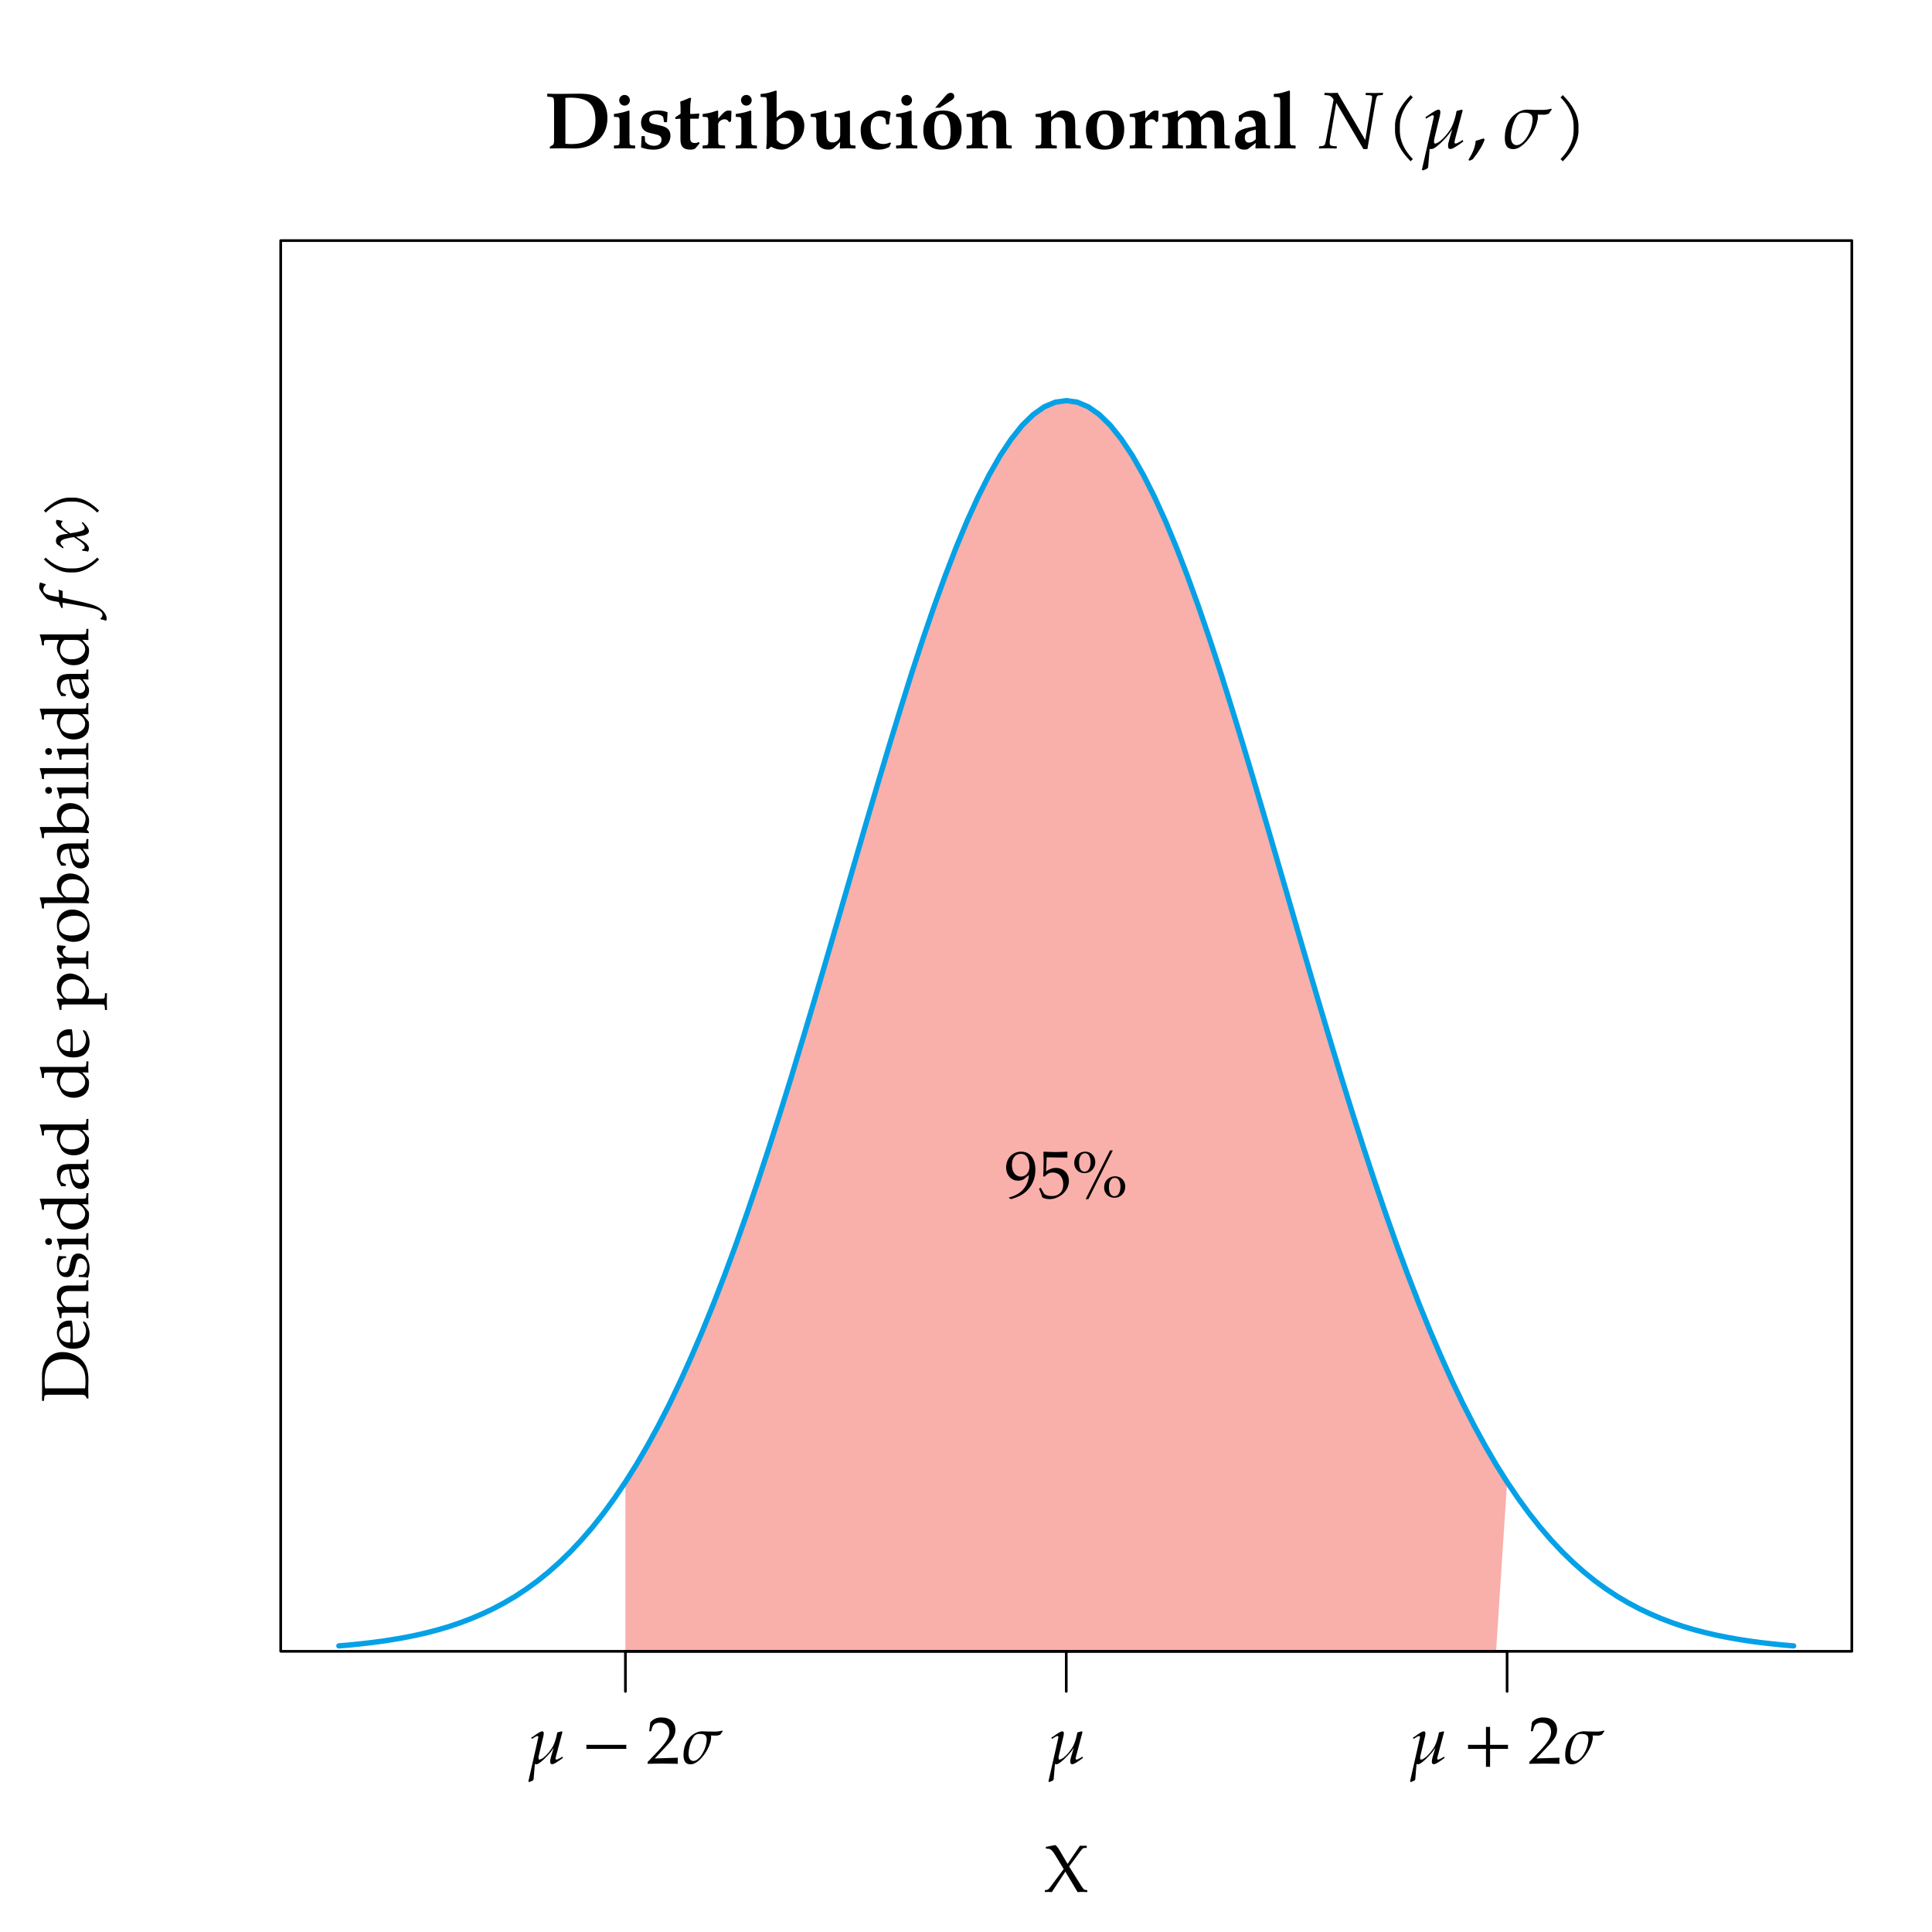 <?xml version="1.0" encoding="UTF-8"?>
<svg xmlns="http://www.w3.org/2000/svg" xmlns:xlink="http://www.w3.org/1999/xlink" width="288pt" height="288pt" viewBox="0 0 288 288" version="1.1">
<defs>
<g>
<symbol overflow="visible" id="glyph0-0">
<path style="stroke:none;" d=""/>
</symbol>
<symbol overflow="visible" id="glyph0-1">
<path style="stroke:none;" d="M 9.391 -4.5 C 9.391 -5.625 9.078 -6.562 8.469 -7.141 C 7.781 -7.844 6.828 -8.141 5.219 -8.141 C 4.25 -8.141 3.312 -8.109 2.359 -8.109 C 1.703 -8.109 1.062 -8.109 0.422 -8.141 L 0.422 -7.703 L 0.859 -7.656 C 1.406 -7.609 1.438 -7.547 1.438 -6.484 L 1.438 -1.141 C 1.438 -0.734 1.375 -0.547 1.188 -0.453 L 0.812 -0.234 L 0.812 0.031 C 1.438 0.016 2.047 0 2.672 0 C 3.281 0 3.906 0.031 4.531 0.031 C 5.953 0.031 7.25 -0.469 8.156 -1.344 C 8.984 -2.156 9.391 -3.219 9.391 -4.5 Z M 7.609 -4.156 C 7.609 -2.953 7.297 -2.047 6.734 -1.469 C 6.125 -0.891 5.281 -0.625 3.938 -0.625 C 3.641 -0.625 3.422 -0.641 3.125 -0.688 L 3.125 -7.5 C 3.406 -7.531 3.594 -7.547 3.875 -7.547 C 5.266 -7.547 6.234 -7.25 6.812 -6.688 C 7.344 -6.156 7.609 -5.344 7.609 -4.156 Z M 7.609 -4.156 "/>
</symbol>
<symbol overflow="visible" id="glyph0-2">
<path style="stroke:none;" d="M 3.562 0.031 L 3.562 -0.406 L 3.141 -0.438 C 2.766 -0.453 2.719 -0.547 2.719 -1.188 L 2.719 -5.562 L 2.594 -5.625 C 2.594 -5.625 2.094 -5.453 1.75 -5.359 C 1.297 -5.25 1.094 -5.219 0.578 -5.141 L 0.406 -5.109 L 0.406 -4.688 L 0.938 -4.656 C 1.219 -4.625 1.25 -4.516 1.25 -3.812 L 1.25 -1.188 C 1.25 -0.547 1.188 -0.453 0.828 -0.438 L 0.406 -0.406 L 0.406 0.031 C 0.922 0.016 1.438 0 1.953 0 C 2.484 0 3.031 0.016 3.562 0.031 Z M 2.781 -7.156 C 2.781 -7.594 2.422 -7.953 2 -7.953 C 1.547 -7.953 1.188 -7.609 1.188 -7.172 C 1.188 -6.719 1.547 -6.359 1.984 -6.359 C 2.422 -6.359 2.781 -6.719 2.781 -7.156 Z M 2.781 -7.156 "/>
</symbol>
<symbol overflow="visible" id="glyph0-3">
<path style="stroke:none;" d="M 4.844 -1.859 C 4.844 -2.719 4.406 -3.156 3.328 -3.391 L 2.344 -3.609 C 1.875 -3.719 1.688 -3.891 1.688 -4.281 C 1.688 -4.75 2.078 -5.062 2.734 -5.062 C 3.234 -5.062 3.734 -4.828 3.781 -4.594 L 3.891 -3.891 L 4.328 -3.891 L 4.422 -5.359 C 3.953 -5.562 3.578 -5.625 2.953 -5.625 C 1.344 -5.625 0.469 -4.984 0.469 -3.797 C 0.469 -3 0.891 -2.5 1.734 -2.297 L 2.766 -2.047 C 3.312 -1.906 3.516 -1.703 3.516 -1.297 C 3.516 -0.734 3.094 -0.375 2.422 -0.375 C 1.859 -0.375 1.453 -0.547 1.078 -0.984 L 1.016 -1.812 L 0.547 -1.812 L 0.469 -0.125 C 1.156 0.109 1.688 0.203 2.312 0.203 C 3.828 0.203 4.844 -0.625 4.844 -1.859 Z M 4.844 -1.859 "/>
</symbol>
<symbol overflow="visible" id="glyph0-4">
<path style="stroke:none;" d="M 3.875 -0.719 L 3.781 -0.938 C 3.531 -0.828 3.422 -0.781 3.234 -0.781 C 2.672 -0.781 2.484 -0.984 2.484 -1.562 L 2.484 -4.406 L 3.75 -4.406 L 3.844 -5.188 C 3.391 -5.141 2.938 -5.109 2.484 -5.109 L 2.484 -5.812 C 2.484 -6.438 2.516 -6.844 2.625 -7.438 L 2.469 -7.547 C 1.984 -7.328 1.609 -7.188 1 -6.953 C 1.047 -6.328 1.047 -6.109 1.047 -5.859 L 1.047 -5.141 L 0.266 -4.625 L 0.266 -4.359 L 1.031 -4.406 L 1.031 -1.312 C 1.031 -0.25 1.469 0.203 2.516 0.203 C 2.875 0.203 3.172 0.125 3.281 -0.016 Z M 3.875 -0.719 "/>
</symbol>
<symbol overflow="visible" id="glyph0-5">
<path style="stroke:none;" d="M 4.656 -5.562 C 4.531 -5.609 4.375 -5.625 4.203 -5.625 C 3.875 -5.625 3.641 -5.484 3.188 -5 L 2.672 -4.422 L 2.672 -5.562 L 2.547 -5.625 L 1.703 -5.359 C 1.328 -5.25 1.109 -5.219 0.359 -5.109 L 0.359 -4.688 L 0.891 -4.656 C 1.172 -4.625 1.203 -4.516 1.203 -3.812 L 1.203 -1.188 C 1.203 -0.547 1.141 -0.453 0.781 -0.438 L 0.359 -0.406 L 0.359 0.031 C 0.875 0.016 1.391 0 1.906 0 C 2.5 0 3.109 0.016 3.703 0.031 L 3.703 -0.406 L 3.234 -0.438 C 2.719 -0.453 2.672 -0.531 2.672 -1.188 L 2.672 -3.562 C 2.672 -3.938 3.156 -4.328 3.625 -4.328 C 3.922 -4.328 4.141 -4.188 4.297 -3.891 L 4.594 -4.016 Z M 4.656 -5.562 "/>
</symbol>
<symbol overflow="visible" id="glyph0-6">
<path style="stroke:none;" d="M 6.641 -3.359 C 6.641 -4.688 5.75 -5.625 4.484 -5.625 C 4.016 -5.625 3.672 -5.5 3.25 -5.156 L 2.516 -4.578 L 2.516 -8.531 L 2.422 -8.609 L 1.562 -8.344 C 1.219 -8.234 0.812 -8.156 0.125 -8.094 L 0.125 -7.656 L 0.75 -7.625 C 1.016 -7.609 1.062 -7.5 1.062 -6.797 L 1.062 -1.938 C 1.062 -1.297 1.031 -0.578 0.953 0.047 L 1.219 0.141 L 1.688 -0.234 C 2.234 0.062 2.734 0.203 3.25 0.203 C 3.625 0.203 3.938 0.109 4.297 -0.094 C 4.766 -0.375 5.312 -0.75 5.656 -1.031 C 6.25 -1.516 6.641 -2.438 6.641 -3.359 Z M 5.141 -2.641 C 5.141 -1.406 4.609 -0.609 3.734 -0.609 C 3.234 -0.609 2.844 -0.812 2.516 -1.266 L 2.516 -3.953 C 2.781 -4.344 3.172 -4.547 3.672 -4.547 C 4.594 -4.547 5.141 -3.844 5.141 -2.641 Z M 5.141 -2.641 "/>
</symbol>
<symbol overflow="visible" id="glyph0-7">
<path style="stroke:none;" d="M 6.969 0.031 L 6.969 -0.406 L 6.578 -0.438 C 6.188 -0.453 6.141 -0.547 6.141 -1.188 L 6.141 -5.562 L 6.031 -5.625 L 5.188 -5.359 C 4.797 -5.25 4.578 -5.219 3.844 -5.109 L 3.844 -4.688 L 4.375 -4.656 C 4.656 -4.625 4.688 -4.516 4.688 -3.812 L 4.688 -1.953 C 4.688 -1.344 4.172 -0.875 3.531 -0.875 C 2.859 -0.875 2.609 -1.297 2.609 -2.438 L 2.609 -5.562 L 2.484 -5.625 L 1.656 -5.359 C 1.25 -5.25 1.047 -5.219 0.297 -5.109 L 0.297 -4.688 L 0.844 -4.656 C 1.109 -4.625 1.141 -4.516 1.141 -3.812 L 1.141 -1.672 C 1.141 -0.469 1.797 0.203 2.953 0.203 C 3.297 0.203 3.594 0.109 3.781 -0.078 L 4.688 -0.953 L 4.625 0.031 C 5.016 0.016 5.375 0 5.766 0 C 6.172 0 6.562 0.016 6.969 0.031 Z M 6.969 0.031 "/>
</symbol>
<symbol overflow="visible" id="glyph0-8">
<path style="stroke:none;" d="M 4.953 -0.75 L 4.844 -0.875 C 4.438 -0.703 4.172 -0.641 3.828 -0.641 C 2.641 -0.641 1.922 -1.594 1.922 -3.125 C 1.922 -4.203 2.328 -4.781 3.094 -4.781 C 3.641 -4.781 4.109 -4.547 4.141 -4.266 L 4.234 -3.547 L 4.656 -3.547 C 4.734 -4.312 4.797 -4.703 4.906 -5.234 L 4.812 -5.391 C 4.266 -5.578 4.016 -5.625 3.578 -5.625 C 3.125 -5.625 2.797 -5.547 2.516 -5.375 L 1.891 -5.016 C 0.828 -4.375 0.438 -3.781 0.438 -2.734 C 0.438 -0.844 1.375 0.203 3.094 0.203 C 3.688 0.203 4.141 0.094 4.703 -0.203 Z M 4.953 -0.75 "/>
</symbol>
<symbol overflow="visible" id="glyph0-9">
<path style="stroke:none;" d="M 6.188 -2.828 C 6.188 -4.641 5.203 -5.625 3.438 -5.625 C 1.531 -5.625 0.484 -4.578 0.484 -2.672 C 0.484 -0.844 1.453 0.203 3.188 0.203 C 5.109 0.203 6.188 -0.891 6.188 -2.828 Z M 4.547 -2.453 C 4.547 -0.984 4.219 -0.375 3.406 -0.375 C 2.547 -0.375 2.109 -1.25 2.109 -2.969 C 2.109 -4.406 2.469 -5.062 3.281 -5.062 C 4.141 -5.062 4.547 -4.203 4.547 -2.453 Z M 5.094 -7.734 C 5.094 -8.062 4.875 -8.266 4.562 -8.266 C 4.281 -8.266 4.062 -8.125 3.797 -7.812 L 2.25 -6.047 L 2.922 -6.047 C 4.781 -7.203 4.453 -7 4.578 -7.078 C 4.953 -7.312 5.094 -7.469 5.094 -7.734 Z M 5.094 -7.734 "/>
</symbol>
<symbol overflow="visible" id="glyph0-10">
<path style="stroke:none;" d="M 7.016 0.031 L 7.016 -0.406 L 6.625 -0.438 C 6.25 -0.453 6.188 -0.547 6.188 -1.188 L 6.188 -3.422 C 6.188 -4.344 6.078 -4.797 5.766 -5.125 C 5.469 -5.453 4.969 -5.625 4.391 -5.625 C 4.031 -5.625 3.734 -5.562 3.547 -5.406 L 2.594 -4.656 L 2.594 -5.562 L 2.516 -5.625 C 1.281 -5.219 0.938 -5.156 0.281 -5.109 L 0.281 -4.688 L 0.828 -4.656 C 1.094 -4.625 1.141 -4.516 1.141 -3.812 L 1.141 -1.188 C 1.141 -0.547 1.078 -0.453 0.703 -0.438 L 0.281 -0.406 L 0.281 0.031 C 0.797 0.016 1.312 0 1.828 0 C 2.359 0 2.906 0.016 3.438 0.031 L 3.438 -0.406 L 3.031 -0.438 C 2.656 -0.453 2.594 -0.547 2.594 -1.188 L 2.594 -3.797 C 2.594 -4.203 3.078 -4.609 3.609 -4.609 C 4.406 -4.609 4.734 -4.188 4.734 -3.234 L 4.734 0.031 C 5.094 0.016 5.453 0 5.812 0 C 6.219 0 6.609 0.016 7.016 0.031 Z M 7.016 0.031 "/>
</symbol>
<symbol overflow="visible" id="glyph0-11">
<path style="stroke:none;" d="M 6.188 -2.828 C 6.188 -4.641 5.203 -5.625 3.438 -5.625 C 1.531 -5.625 0.484 -4.578 0.484 -2.672 C 0.484 -0.844 1.453 0.203 3.188 0.203 C 5.109 0.203 6.188 -0.891 6.188 -2.828 Z M 4.547 -2.453 C 4.547 -0.984 4.219 -0.375 3.406 -0.375 C 2.547 -0.375 2.109 -1.25 2.109 -2.969 C 2.109 -4.406 2.469 -5.062 3.281 -5.062 C 4.141 -5.062 4.547 -4.203 4.547 -2.453 Z M 4.547 -2.453 "/>
</symbol>
<symbol overflow="visible" id="glyph0-12">
<path style="stroke:none;" d="M 10.328 0.031 L 10.328 -0.406 L 9.938 -0.438 C 9.562 -0.453 9.5 -0.547 9.5 -1.188 L 9.5 -3.422 C 9.5 -5.062 9.078 -5.625 7.797 -5.625 C 7.406 -5.625 7.141 -5.562 6.938 -5.406 L 5.969 -4.656 C 5.703 -5.344 5.219 -5.625 4.406 -5.625 C 4.016 -5.625 3.75 -5.562 3.547 -5.406 L 2.594 -4.656 L 2.594 -5.562 L 2.516 -5.625 C 1.281 -5.219 0.938 -5.156 0.281 -5.109 L 0.281 -4.688 L 0.828 -4.656 C 1.094 -4.625 1.141 -4.516 1.141 -3.812 L 1.141 -1.188 C 1.141 -0.547 1.078 -0.453 0.703 -0.438 L 0.281 -0.406 L 0.281 0.031 C 0.797 0.016 1.312 0 1.828 0 C 2.328 0 2.844 0.016 3.344 0.031 L 3.344 -0.406 L 3.031 -0.438 C 2.641 -0.453 2.594 -0.547 2.594 -1.188 L 2.594 -3.797 C 2.594 -4.188 3.078 -4.609 3.562 -4.609 C 4.25 -4.609 4.594 -4.141 4.594 -3.219 L 4.594 -1.188 C 4.594 -0.547 4.547 -0.453 4.156 -0.438 L 3.797 -0.406 L 3.797 0.031 C 4.297 0.016 4.812 0 5.328 0 C 5.859 0 6.375 0.016 6.891 0.031 L 6.891 -0.406 L 6.484 -0.438 C 6.109 -0.453 6.047 -0.547 6.047 -1.188 L 6.047 -3.797 C 6.047 -4.188 6.531 -4.609 7.016 -4.609 C 7.703 -4.609 8.047 -4.141 8.047 -3.219 L 8.047 0.031 C 8.422 0.016 8.781 0 9.156 0 C 9.547 0 9.938 0.016 10.328 0.031 Z M 10.328 0.031 "/>
</symbol>
<symbol overflow="visible" id="glyph0-13">
<path style="stroke:none;" d="M 5.719 0.031 L 5.719 -0.406 L 5.359 -0.438 C 5.078 -0.469 5.016 -0.609 5.016 -1.172 L 5.016 -3.938 C 5.016 -5 4.312 -5.625 3.109 -5.625 C 2.594 -5.625 2.125 -5.5 1.672 -5.219 L 1.047 -4.844 L 1.047 -4.016 L 1.406 -3.938 L 1.656 -4.531 C 1.703 -4.609 2.031 -4.703 2.359 -4.703 C 3.156 -4.703 3.531 -4.266 3.578 -3.281 L 2.516 -3.078 C 1.016 -2.766 0.484 -2.297 0.484 -1.281 C 0.484 -0.312 0.969 0.203 1.875 0.203 C 2.156 0.203 2.344 0.156 2.469 0.062 L 3.578 -0.797 L 3.516 -0.062 L 3.578 0.031 C 3.938 0.016 4.297 0 4.656 0 C 5.016 0 5.359 0.016 5.719 0.031 Z M 3.578 -1.375 C 3.328 -1.062 2.906 -0.844 2.547 -0.844 C 2.156 -0.844 1.938 -1.125 1.938 -1.594 C 1.938 -2.172 2.188 -2.422 3.031 -2.641 L 3.578 -2.781 Z M 3.578 -1.375 "/>
</symbol>
<symbol overflow="visible" id="glyph0-14">
<path style="stroke:none;" d="M 3.531 0.031 L 3.531 -0.406 L 3.125 -0.438 C 2.75 -0.453 2.688 -0.547 2.688 -1.188 L 2.688 -8.531 L 2.594 -8.609 L 1.734 -8.344 C 1.391 -8.234 0.984 -8.156 0.281 -8.094 L 0.281 -7.656 L 0.922 -7.625 C 1.188 -7.609 1.234 -7.5 1.234 -6.797 L 1.234 -1.188 C 1.234 -0.547 1.172 -0.453 0.797 -0.438 L 0.375 -0.406 L 0.375 0.031 C 0.891 0.016 1.406 0 1.922 0 C 2.469 0 3 0.016 3.531 0.031 Z M 3.531 0.031 "/>
</symbol>
<symbol overflow="visible" id="glyph1-0">
<path style="stroke:none;" d=""/>
</symbol>
<symbol overflow="visible" id="glyph1-1">
<path style="stroke:none;" d="M 9.609 -8.266 C 9.172 -8.25 8.734 -8.234 8.297 -8.234 C 7.875 -8.234 7.453 -8.25 7.047 -8.266 L 6.984 -7.938 L 7.547 -7.906 C 7.859 -7.906 7.969 -7.812 7.969 -7.625 C 7.969 -7.547 7.938 -7.234 7.906 -7.078 L 6.953 -1.234 L 2.828 -8.266 C 2.516 -8.25 2.188 -8.234 1.859 -8.234 C 1.547 -8.234 1.219 -8.25 0.891 -8.266 L 0.844 -7.938 L 1.25 -7.906 C 1.453 -7.906 1.719 -7.812 1.859 -7.703 C 2.031 -7.562 2.219 -7.344 2.219 -7.25 C 2.219 -7.156 2.172 -6.953 2.156 -6.891 L 1.094 -1.219 C 0.953 -0.484 0.891 -0.375 0.453 -0.328 L 0.078 -0.297 L 0.031 0.031 L 1.344 0 C 1.797 0 2.234 0.016 2.672 0.031 L 2.719 -0.297 L 2.219 -0.328 C 1.75 -0.375 1.641 -0.469 1.641 -0.859 C 1.641 -0.953 1.656 -1.094 1.672 -1.219 L 2.625 -6.766 L 6.672 0.125 L 7.266 0.125 L 8.391 -6.484 C 8.625 -7.828 8.672 -7.891 9.109 -7.906 L 9.547 -7.938 Z M 9.609 -8.266 "/>
</symbol>
<symbol overflow="visible" id="glyph1-2">
<path style="stroke:none;" d="M 4.109 -7.609 C 4.047 -7.641 3.984 -7.688 3.922 -7.75 C 3.859 -7.812 3.812 -7.859 3.781 -7.938 C 2.312 -6.469 1.438 -4.906 1.438 -3.375 L 1.438 -2.594 C 1.438 -1.078 2.312 0.484 3.781 1.953 C 3.812 1.891 3.859 1.828 3.922 1.766 C 3.984 1.703 4.047 1.656 4.109 1.625 C 2.781 0.281 2.156 -1.203 2.156 -2.594 L 2.156 -3.375 C 2.156 -4.766 2.781 -6.266 4.109 -7.609 Z M 4.109 -7.609 "/>
</symbol>
<symbol overflow="visible" id="glyph1-3">
<path style="stroke:none;" d="M 6.562 -1.016 L 6.438 -1.234 L 6.125 -1.031 C 5.828 -0.844 5.531 -0.703 5.391 -0.703 C 5.297 -0.703 5.234 -0.781 5.234 -0.906 C 5.25 -1 5.266 -1.188 5.328 -1.391 L 6.453 -5.656 L 6.359 -5.766 L 5.547 -5.562 L 5.422 -4.953 C 5.203 -4.047 4.906 -3.234 4.531 -2.688 C 3.797 -1.594 2.828 -0.703 2.328 -0.703 C 2.219 -0.703 2.172 -0.812 2.188 -1.016 C 2.172 -1.188 2.203 -1.328 2.281 -1.641 L 3.062 -4.875 C 3.094 -5.062 3.125 -5.234 3.125 -5.375 C 3.125 -5.625 3.031 -5.766 2.875 -5.766 C 2.625 -5.766 2.172 -5.516 1.266 -4.875 L 0.906 -4.641 L 0.984 -4.406 L 1.391 -4.656 C 1.75 -4.859 1.859 -4.922 1.969 -4.922 C 2.094 -4.922 2.172 -4.812 2.156 -4.688 L 0.375 3.203 L 0.531 3.297 L 0.906 3.156 C 1.188 3.047 1.297 2.922 1.312 2.766 L 1.531 0.078 C 1.672 0.125 1.75 0.125 1.797 0.125 C 2.156 0.125 2.938 -0.484 3.75 -1.359 C 4.25 -1.906 4.531 -2.25 4.906 -2.859 L 4.453 -1.281 C 4.312 -0.828 4.266 -0.562 4.281 -0.375 C 4.25 -0.078 4.391 0.109 4.609 0.109 C 4.922 0.109 5.375 -0.156 6.562 -1.016 Z M 6.562 -1.016 "/>
</symbol>
<symbol overflow="visible" id="glyph1-4">
<path style="stroke:none;" d="M 2.609 -1.297 L 2.438 -1.469 C 2.109 -1.359 1.906 -1.297 1.266 -1.109 C 1.188 -0.203 0.891 0.578 0.188 1.719 L 0.359 1.859 L 0.844 1.625 C 1.812 0.375 2.266 -0.375 2.609 -1.297 Z M 2.609 -1.297 "/>
</symbol>
<symbol overflow="visible" id="glyph1-5">
<path style="stroke:none;" d="M 7.641 -5.766 L 7.547 -5.906 C 7.234 -5.797 6.688 -5.719 6.281 -5.719 L 5.016 -5.719 C 4.656 -5.734 4.234 -5.766 3.938 -5.766 C 3.422 -5.766 2.906 -5.578 2.359 -5.219 C 1.312 -4.531 0.703 -3.312 0.641 -1.812 C 0.562 -0.328 1.094 0.125 1.875 0.125 C 2.406 0.125 2.891 -0.109 3.484 -0.641 C 4.031 -1.141 4.594 -1.891 4.969 -2.641 C 5.297 -3.281 5.547 -4.094 5.562 -4.594 C 5.578 -4.75 5.562 -4.891 5.531 -5.016 C 5.922 -5 6.266 -5 6.531 -5 C 6.734 -5 7 -5.094 7.203 -5.156 C 7.344 -5.422 7.406 -5.469 7.641 -5.766 Z M 4.781 -4.25 C 4.703 -2.469 3.453 -0.469 2.406 -0.469 C 1.812 -0.469 1.5 -1.016 1.547 -1.812 C 1.609 -3.234 2.156 -4.641 2.734 -5.109 C 2.906 -5.234 3.172 -5.312 3.453 -5.312 C 4.188 -5.312 4.828 -5.188 4.781 -4.25 Z M 4.781 -4.25 "/>
</symbol>
<symbol overflow="visible" id="glyph1-6">
<path style="stroke:none;" d="M 3.641 -2.594 L 3.641 -3.375 C 3.641 -4.906 2.766 -6.469 1.297 -7.938 C 1.25 -7.859 1.203 -7.812 1.141 -7.75 C 1.094 -7.688 1.031 -7.641 0.953 -7.609 C 2.281 -6.266 2.922 -4.766 2.922 -3.375 L 2.922 -2.594 C 2.922 -1.203 2.281 0.281 0.953 1.625 C 1.031 1.656 1.094 1.703 1.141 1.766 C 1.203 1.828 1.25 1.891 1.297 1.953 C 2.766 0.484 3.641 -1.078 3.641 -2.594 Z M 3.641 -2.594 "/>
</symbol>
<symbol overflow="visible" id="glyph2-0">
<path style="stroke:none;" d=""/>
</symbol>
<symbol overflow="visible" id="glyph2-1">
<path style="stroke:none;" d="M 6.453 0.031 L 6.453 -0.266 L 6.156 -0.297 C 5.969 -0.312 5.828 -0.484 5.5 -1 L 3.75 -3.781 L 5.281 -5.859 C 5.688 -6.406 5.812 -6.531 5.969 -6.547 L 6.375 -6.562 L 6.375 -6.875 L 5.359 -6.875 L 3.516 -4.172 L 2.25 -6.328 C 2.016 -6.703 1.859 -6.875 1.672 -6.984 L 0.266 -6.703 L 0.297 -6.453 L 0.734 -6.422 C 0.984 -6.406 1.328 -6.078 1.656 -5.516 L 2.938 -3.406 L 0.984 -0.781 C 0.734 -0.438 0.625 -0.328 0.406 -0.297 L 0.141 -0.266 L 0.141 0.031 C 0.312 0.016 0.484 0 0.656 0 C 0.828 0 1 0.016 1.172 0.031 L 3.188 -3.016 L 5.016 0.031 C 5.266 0.016 5.5 0 5.75 0 C 5.984 0 6.219 0.016 6.453 0.031 Z M 6.453 0.031 "/>
</symbol>
<symbol overflow="visible" id="glyph3-0">
<path style="stroke:none;" d=""/>
</symbol>
<symbol overflow="visible" id="glyph3-1">
<path style="stroke:none;" d="M -3.844 -7.484 C -5.688 -7.484 -6.891 -6.109 -6.891 -4 C -6.891 -3.422 -6.875 -2.844 -6.875 -2.266 C -6.875 -1.578 -6.875 -0.906 -6.891 -0.219 L -6.594 -0.219 L -6.562 -0.625 C -6.547 -1.078 -6.453 -1.125 -5.672 -1.125 L -0.953 -1.125 C -0.656 -1.125 -0.438 -1.031 -0.359 -0.875 L -0.203 -0.562 L 0.031 -0.562 C 0.016 -1.031 0 -1.5 0 -1.953 C 0 -2.438 0.031 -2.922 0.031 -3.406 C 0.031 -4.672 -0.297 -5.625 -0.984 -6.328 C -1.688 -7.047 -2.766 -7.484 -3.844 -7.484 Z M -3.578 -6.422 C -2.469 -6.422 -1.609 -6.078 -1.062 -5.422 C -0.578 -4.828 -0.406 -4.234 -0.406 -3.094 C -0.406 -2.641 -0.422 -2.328 -0.484 -2.078 L -6.422 -2.078 C -6.469 -2.328 -6.5 -2.688 -6.5 -3.188 C -6.5 -4.281 -6.297 -5.188 -5.766 -5.719 C -5.297 -6.188 -4.578 -6.422 -3.578 -6.422 Z M -3.578 -6.422 "/>
</symbol>
<symbol overflow="visible" id="glyph3-2">
<path style="stroke:none;" d="M -2.781 -4.469 C -3.922 -4.469 -4.672 -3.734 -4.672 -2.609 C -4.672 -2.25 -4.547 -1.812 -4.312 -1.406 C -3.844 -0.594 -3.219 -0.266 -2.188 -0.266 C -1.562 -0.266 -1.016 -0.406 -0.641 -0.672 C -0.109 -1.062 0.203 -1.75 0.203 -2.5 C 0.203 -2.859 0.125 -3.234 -0.062 -3.641 C -0.172 -3.906 -0.297 -4.109 -0.359 -4.156 L -0.703 -4.359 L -0.797 -4.234 C -0.422 -3.594 -0.328 -3.359 -0.328 -2.938 C -0.328 -2.281 -0.625 -1.75 -1.109 -1.469 C -1.438 -1.281 -1.719 -1.203 -2.297 -1.188 L -2.297 -2.641 C -2.297 -3.328 -2.328 -3.766 -2.438 -4.453 C -2.578 -4.453 -2.656 -4.469 -2.781 -4.469 Z M -2.656 -3.578 L -2.625 -2.469 C -2.625 -2 -2.641 -1.75 -2.688 -1.203 C -3.156 -1.203 -3.375 -1.25 -3.641 -1.375 C -4.078 -1.578 -4.344 -2.016 -4.344 -2.5 C -4.344 -2.828 -4.219 -3.078 -3.953 -3.266 C -3.625 -3.484 -3.328 -3.578 -2.656 -3.578 Z M -2.656 -3.578 "/>
</symbol>
<symbol overflow="visible" id="glyph3-3">
<path style="stroke:none;" d="M 0.031 -5.703 L -0.266 -5.703 L -0.297 -5.297 C -0.312 -4.953 -0.375 -4.922 -1.016 -4.922 L -2.938 -4.922 C -4.109 -4.922 -4.672 -4.375 -4.672 -3.266 C -4.672 -2.891 -4.609 -2.688 -4.422 -2.469 L -3.766 -1.719 L -4.641 -1.719 L -4.672 -1.625 C -4.469 -1.109 -4.328 -0.594 -4.266 -0.062 L -3.984 -0.062 L -3.984 -0.438 C -3.984 -0.844 -3.922 -0.875 -3.266 -0.875 L -1.016 -0.875 C -0.391 -0.875 -0.312 -0.844 -0.297 -0.516 L -0.266 -0.062 L 0.031 -0.062 C 0.016 -0.469 0 -0.891 0 -1.297 C 0 -1.703 0.016 -2.125 0.031 -2.531 L -0.266 -2.531 L -0.297 -2.078 C -0.312 -1.75 -0.391 -1.719 -1.016 -1.719 L -3.125 -1.719 C -3.578 -1.719 -4.062 -2.375 -4.062 -2.984 C -4.062 -3.656 -3.562 -4.094 -2.797 -4.094 L 0.031 -4.094 C 0.016 -4.344 0 -4.609 0 -4.875 C 0 -5.156 0.016 -5.422 0.031 -5.703 Z M 0.031 -5.703 "/>
</symbol>
<symbol overflow="visible" id="glyph3-4">
<path style="stroke:none;" d="M -1.469 -3.891 C -1.781 -3.891 -2.016 -3.812 -2.219 -3.625 C -2.469 -3.359 -2.578 -3.031 -2.75 -2.156 C -2.906 -1.328 -3.109 -1.062 -3.562 -1.062 C -4.062 -1.062 -4.344 -1.422 -4.344 -2.031 C -4.344 -2.688 -4 -3.203 -3.531 -3.203 L -3.297 -3.203 L -3.297 -3.484 C -3.875 -3.484 -4.109 -3.5 -4.422 -3.531 C -4.609 -3 -4.672 -2.641 -4.672 -2.234 C -4.672 -1.078 -4.125 -0.375 -3.234 -0.375 C -2.75 -0.375 -2.406 -0.594 -2.203 -1.047 C -2.078 -1.312 -1.922 -1.844 -1.781 -2.516 C -1.672 -2.969 -1.469 -3.156 -1.094 -3.156 C -0.547 -3.156 -0.172 -2.656 -0.172 -1.953 C -0.172 -1.219 -0.516 -0.703 -1.016 -0.703 L -1.422 -0.703 L -1.422 -0.406 C -0.734 -0.406 -0.438 -0.375 -0.047 -0.297 C 0.125 -0.812 0.203 -1.203 0.203 -1.672 C 0.203 -2.969 -0.5 -3.891 -1.469 -3.891 Z M -1.469 -3.891 "/>
</symbol>
<symbol overflow="visible" id="glyph3-5">
<path style="stroke:none;" d="M 0.031 -2.703 L -0.266 -2.703 L -0.297 -2.25 C -0.312 -1.906 -0.391 -1.875 -1.016 -1.875 L -4.641 -1.875 L -4.672 -1.781 C -4.469 -1.281 -4.328 -0.75 -4.266 -0.234 L -3.984 -0.234 L -3.984 -0.594 C -3.984 -1 -3.922 -1.031 -3.266 -1.031 L -1.016 -1.031 C -0.391 -1.031 -0.312 -1 -0.297 -0.672 L -0.266 -0.203 L 0.031 -0.203 C 0.016 -0.625 0 -1.031 0 -1.453 C 0 -1.875 0.016 -2.281 0.031 -2.703 Z M -5.906 -1.953 C -6.188 -1.953 -6.406 -1.75 -6.406 -1.469 C -6.406 -1.156 -6.203 -0.953 -5.906 -0.953 C -5.609 -0.953 -5.406 -1.156 -5.406 -1.453 C -5.406 -1.75 -5.609 -1.953 -5.906 -1.953 Z M -5.906 -1.953 "/>
</symbol>
<symbol overflow="visible" id="glyph3-6">
<path style="stroke:none;" d="M 0.031 -5.766 L -0.266 -5.766 L -0.297 -5.312 C -0.312 -4.969 -0.391 -4.938 -1.016 -4.938 L -7.156 -4.938 L -7.234 -4.859 C -7.062 -4.422 -6.984 -4.094 -6.875 -3.297 L -6.594 -3.297 L -6.594 -3.859 C -6.594 -4.031 -6.484 -4.109 -6.188 -4.109 L -4.359 -4.109 C -4.594 -3.547 -4.672 -3.266 -4.672 -2.922 C -4.672 -2.656 -4.609 -2.406 -4.484 -2.156 L -4.031 -1.281 C -3.734 -0.719 -3 -0.344 -2.156 -0.344 C -1.359 -0.344 -0.703 -0.625 -0.297 -1.109 C -0.016 -1.453 0.125 -1.906 0.125 -2.562 C 0.125 -2.766 0.078 -2.984 0.047 -3.047 L -0.891 -4.141 L 0.031 -4.094 C 0.016 -4.359 0 -4.609 0 -4.859 C 0 -5.156 0.016 -5.469 0.031 -5.766 Z M -2.203 -4.109 C -1.562 -4.109 -1.453 -4.094 -1.219 -3.953 C -0.75 -3.672 -0.453 -3.188 -0.453 -2.719 C -0.453 -1.844 -1.297 -1.219 -2.484 -1.219 C -3.562 -1.219 -4.203 -1.75 -4.203 -2.656 C -4.203 -3.031 -4.078 -3.422 -3.844 -3.781 C -3.703 -3.984 -3.562 -4.109 -3.484 -4.109 Z M -2.203 -4.109 "/>
</symbol>
<symbol overflow="visible" id="glyph3-7">
<path style="stroke:none;" d="M 0.031 -4.688 L -0.266 -4.688 L -0.297 -4.312 C -0.297 -4.062 -0.375 -4.031 -0.875 -4.031 L -2.688 -4.031 C -4.141 -4.031 -4.672 -3.609 -4.672 -2.453 C -4.672 -2.031 -4.562 -1.625 -4.344 -1.25 L -4.016 -0.719 L -3.375 -0.719 L -3.297 -0.984 L -3.609 -1.109 C -4.078 -1.312 -4.141 -1.422 -4.141 -1.875 C -4.141 -2.812 -3.781 -3.203 -2.875 -3.234 L -2.688 -2.25 C -2.438 -0.891 -1.969 -0.312 -1.109 -0.312 C -0.328 -0.312 0.125 -0.781 0.125 -1.578 C 0.125 -1.75 0.094 -1.922 0.047 -2 L -0.812 -3.234 L 0.031 -3.188 C 0.016 -3.438 0 -3.703 0 -3.953 C 0 -4.203 0.016 -4.453 0.031 -4.688 Z M -1.234 -3.234 C -0.828 -2.938 -0.453 -2.312 -0.453 -1.922 C -0.453 -1.531 -0.812 -1.172 -1.25 -1.172 C -1.609 -1.172 -1.969 -1.375 -2.156 -1.672 C -2.297 -1.922 -2.438 -2.469 -2.547 -3.234 Z M -1.234 -3.234 "/>
</symbol>
<symbol overflow="visible" id="glyph3-8">
<path style="stroke:none;" d="M -2.703 -5.516 C -3.812 -5.516 -4.672 -4.609 -4.672 -3.453 C -4.672 -3.078 -4.578 -2.719 -4.422 -2.562 L -3.672 -1.75 L -4.641 -1.75 L -4.672 -1.656 C -4.469 -1.141 -4.328 -0.625 -4.266 -0.094 L -3.984 -0.094 L -3.984 -0.469 C -3.984 -0.875 -3.922 -0.906 -3.266 -0.906 L 1.75 -0.906 C 2.375 -0.906 2.453 -0.875 2.469 -0.531 L 2.5 -0.078 L 2.797 -0.078 C 2.781 -0.5 2.766 -0.906 2.766 -1.328 C 2.766 -1.75 2.781 -2.156 2.797 -2.578 L 2.5 -2.578 L 2.469 -2.109 C 2.453 -1.781 2.375 -1.75 1.75 -1.75 L -0.125 -1.75 C 0.047 -2.047 0.125 -2.359 0.125 -2.812 C 0.125 -3.094 0.062 -3.359 -0.047 -3.516 L -0.781 -4.656 C -1.031 -5.047 -2.062 -5.516 -2.703 -5.516 Z M -2.328 -4.656 C -1.219 -4.656 -0.391 -3.984 -0.391 -3.094 C -0.391 -2.547 -0.562 -2.141 -0.984 -1.75 L -3.047 -1.75 C -3.188 -1.75 -3.297 -1.797 -3.469 -1.922 C -3.844 -2.219 -4.031 -2.625 -4.031 -3.125 C -4.031 -4.062 -3.375 -4.656 -2.328 -4.656 Z M -2.328 -4.656 "/>
</symbol>
<symbol overflow="visible" id="glyph3-9">
<path style="stroke:none;" d="M -4.562 -3.734 C -4.641 -3.625 -4.672 -3.438 -4.672 -3.266 C -4.672 -2.953 -4.516 -2.641 -4.266 -2.438 L -3.609 -1.875 L -4.641 -1.875 L -4.672 -1.781 C -4.469 -1.281 -4.328 -0.75 -4.266 -0.234 L -3.984 -0.234 L -3.984 -0.594 C -3.984 -1 -3.922 -1.031 -3.266 -1.031 L -1.016 -1.031 C -0.391 -1.031 -0.312 -1 -0.297 -0.672 L -0.266 -0.203 L 0.031 -0.203 C 0.016 -0.625 0 -1.031 0 -1.438 C 0 -1.906 0.016 -2.375 0.031 -2.859 L -0.266 -2.859 L -0.297 -2.344 C -0.328 -1.891 -0.359 -1.875 -1.016 -1.875 L -2.734 -1.875 C -3.328 -1.875 -3.828 -2.266 -3.828 -2.766 C -3.828 -3.062 -3.688 -3.266 -3.375 -3.422 L -3.375 -3.641 Z M -4.562 -3.734 "/>
</symbol>
<symbol overflow="visible" id="glyph3-10">
<path style="stroke:none;" d="M -2.359 -5.125 C -3.703 -5.125 -4.672 -4.141 -4.672 -2.781 C -4.672 -1.328 -3.656 -0.312 -2.156 -0.312 C -0.75 -0.312 0.203 -1.203 0.203 -2.5 C 0.203 -4.031 -0.875 -5.125 -2.359 -5.125 Z M -2 -4.203 C -0.844 -4.203 -0.125 -3.688 -0.125 -2.875 C -0.125 -1.906 -1.094 -1.25 -2.5 -1.25 C -3.703 -1.25 -4.344 -1.719 -4.344 -2.609 C -4.344 -3.516 -3.344 -4.203 -2 -4.203 Z M -2 -4.203 "/>
</symbol>
<symbol overflow="visible" id="glyph3-11">
<path style="stroke:none;" d="M -2.688 -5.062 C -3.844 -5.062 -4.672 -4.312 -4.672 -3.266 C -4.672 -2.797 -4.5 -2.297 -4.234 -2.047 L -3.672 -1.5 L -7.156 -1.5 L -7.234 -1.406 C -7.062 -0.969 -6.984 -0.641 -6.875 0.156 L -6.594 0.156 L -6.594 -0.406 C -6.594 -0.594 -6.484 -0.656 -6.188 -0.656 L -1.531 -0.656 C -0.906 -0.656 -0.641 -0.641 0.062 -0.578 L 0.125 -0.734 L -0.234 -1.141 C 0.016 -1.531 0.125 -1.891 0.125 -2.422 C 0.125 -2.812 0.047 -3.078 -0.094 -3.281 L -0.812 -4.281 C -1.141 -4.719 -1.969 -5.062 -2.688 -5.062 Z M -2.281 -4.203 C -1.172 -4.203 -0.391 -3.594 -0.391 -2.75 C -0.391 -2.234 -0.703 -1.5 -0.922 -1.5 L -3.078 -1.5 C -3.203 -1.5 -3.391 -1.594 -3.562 -1.75 C -3.859 -2.031 -4.031 -2.422 -4.031 -2.828 C -4.031 -3.672 -3.344 -4.203 -2.281 -4.203 Z M -2.281 -4.203 "/>
</symbol>
<symbol overflow="visible" id="glyph3-12">
<path style="stroke:none;" d="M 0.031 -2.703 L -0.266 -2.703 L -0.297 -2.25 C -0.312 -1.906 -0.391 -1.875 -1.016 -1.875 L -7.156 -1.875 L -7.234 -1.781 C -7.062 -1.344 -6.984 -1.016 -6.875 -0.234 L -6.594 -0.234 L -6.594 -0.781 C -6.594 -0.969 -6.484 -1.031 -6.188 -1.031 L -1.016 -1.031 C -0.391 -1.031 -0.312 -1 -0.297 -0.672 L -0.266 -0.203 L 0.031 -0.203 C 0.016 -0.625 0 -1.031 0 -1.453 C 0 -1.875 0.016 -2.281 0.031 -2.703 Z M 0.031 -2.703 "/>
</symbol>
<symbol overflow="visible" id="glyph4-0">
<path style="stroke:none;" d=""/>
</symbol>
<symbol overflow="visible" id="glyph4-1">
<path style="stroke:none;" d="M -7.172 -4.109 C -7.25 -3.953 -7.312 -3.656 -7.312 -3.422 C -7.312 -3.312 -7.281 -3.156 -7.234 -3.078 C -7.125 -2.828 -6.516 -2.016 -6.281 -1.781 C -6.062 -1.562 -5.766 -1.453 -5.188 -1.328 L -4.406 -1.188 C -4.203 -0.781 -4.125 -0.578 -4.031 -0.328 L -3.812 -0.281 L -3.812 -1.094 L -3.266 -1 C -1.312 -0.688 0.531 -0.328 1.219 -0.109 C 1.812 0.078 2.125 0.375 2.125 0.734 C 2.125 0.953 2.047 1.078 1.828 1.25 L 1.875 1.391 C 2.109 1.422 2.578 1.562 2.672 1.609 C 2.719 1.531 2.75 1.375 2.75 1.266 C 2.75 0.859 2.438 0.312 1.969 -0.062 C 1.25 -0.672 0.562 -0.891 -2.938 -1.625 C -3.188 -1.672 -3.484 -1.75 -3.812 -1.812 L -3.812 -2.844 C -4 -2.891 -4.234 -2.953 -4.375 -3.016 L -4.453 -2.984 L -4.422 -2.906 C -4.359 -2.672 -4.359 -2.562 -4.359 -2.078 L -4.359 -1.906 L -5.469 -2.125 C -6.328 -2.281 -6.703 -2.562 -6.703 -3.016 C -6.703 -3.312 -6.562 -3.594 -6.312 -3.734 L -6.359 -3.844 L -7.031 -4.062 Z M -7.172 -4.109 "/>
</symbol>
<symbol overflow="visible" id="glyph4-2">
<path style="stroke:none;" d="M -6.344 -3.422 C -6.375 -3.375 -6.406 -3.312 -6.453 -3.266 C -6.516 -3.219 -6.562 -3.188 -6.625 -3.156 C -5.391 -1.922 -4.094 -1.203 -2.828 -1.203 L -2.156 -1.203 C -0.891 -1.203 0.406 -1.922 1.641 -3.156 C 1.578 -3.188 1.531 -3.219 1.469 -3.266 C 1.422 -3.312 1.391 -3.375 1.359 -3.422 C 0.234 -2.328 -1 -1.797 -2.156 -1.797 L -2.828 -1.797 C -3.984 -1.797 -5.219 -2.328 -6.344 -3.422 Z M -6.344 -3.422 "/>
</symbol>
<symbol overflow="visible" id="glyph4-3">
<path style="stroke:none;" d="M -4.703 -4.828 C -4.781 -4.703 -4.812 -4.609 -4.812 -4.531 C -4.812 -4.125 -4.453 -3.734 -3.531 -3.109 L -2.984 -2.734 L -3.453 -2.688 C -4.453 -2.562 -4.812 -2.297 -4.812 -1.703 C -4.812 -1.453 -4.719 -1.219 -4.594 -1.141 L -3.766 -0.562 L -3.672 -0.734 C -4 -1.031 -4.141 -1.219 -4.141 -1.422 C -4.141 -1.75 -3.734 -1.969 -2.766 -2.141 L -2.141 -2.25 L -1.531 -1.844 C -0.859 -1.422 -0.531 -1.078 -0.531 -0.797 C -0.531 -0.641 -0.578 -0.531 -0.625 -0.516 L -0.906 -0.406 L -0.875 -0.203 C -0.672 -0.203 -0.547 -0.188 -0.234 -0.125 C -0.109 -0.109 -0.078 -0.094 -0.016 -0.094 C 0.062 -0.234 0.109 -0.406 0.109 -0.516 C 0.109 -0.844 -0.172 -1.234 -0.641 -1.547 L -1.812 -2.297 L -1.125 -2.406 C -0.281 -2.547 0.109 -2.766 0.109 -3.125 C 0.109 -3.344 -0.062 -3.672 -0.344 -3.984 L -0.781 -4.469 L -0.984 -4.391 C -0.672 -4.031 -0.531 -3.781 -0.531 -3.625 C -0.531 -3.469 -0.625 -3.344 -0.828 -3.234 C -1.016 -3.156 -1.391 -3.047 -1.672 -2.984 L -2.688 -2.812 L -3.172 -3.156 C -3.812 -3.625 -4.047 -3.891 -4.047 -4.203 C -4.047 -4.359 -3.969 -4.484 -3.812 -4.531 L -3.859 -4.672 Z M -4.703 -4.828 "/>
</symbol>
<symbol overflow="visible" id="glyph4-4">
<path style="stroke:none;" d="M -2.156 -3.031 L -2.828 -3.031 C -4.094 -3.031 -5.391 -2.297 -6.625 -1.078 C -6.562 -1.047 -6.516 -1 -6.453 -0.953 C -6.406 -0.906 -6.375 -0.859 -6.344 -0.797 C -5.219 -1.906 -3.984 -2.438 -2.828 -2.438 L -2.156 -2.438 C -1 -2.438 0.234 -1.906 1.359 -0.797 C 1.391 -0.859 1.422 -0.906 1.469 -0.953 C 1.531 -1 1.578 -1.047 1.641 -1.078 C 0.406 -2.297 -0.891 -3.031 -2.156 -3.031 Z M -2.156 -3.031 "/>
</symbol>
<symbol overflow="visible" id="glyph5-0">
<path style="stroke:none;" d=""/>
</symbol>
<symbol overflow="visible" id="glyph5-1">
<path style="stroke:none;" d="M 5.469 -0.844 L 5.375 -1.031 L 5.109 -0.859 C 4.859 -0.703 4.609 -0.594 4.5 -0.594 C 4.422 -0.594 4.359 -0.656 4.359 -0.75 C 4.375 -0.844 4.391 -1 4.453 -1.156 L 5.391 -4.719 L 5.297 -4.812 L 4.625 -4.641 L 4.516 -4.125 C 4.344 -3.375 4.094 -2.703 3.781 -2.25 C 3.172 -1.328 2.359 -0.594 1.938 -0.594 C 1.859 -0.594 1.812 -0.672 1.828 -0.844 C 1.812 -1 1.828 -1.109 1.906 -1.359 L 2.547 -4.062 C 2.578 -4.234 2.609 -4.359 2.609 -4.484 C 2.609 -4.688 2.531 -4.812 2.391 -4.812 C 2.188 -4.812 1.812 -4.609 1.062 -4.062 L 0.75 -3.875 L 0.828 -3.672 L 1.156 -3.875 C 1.453 -4.062 1.562 -4.109 1.641 -4.109 C 1.75 -4.109 1.812 -4.016 1.797 -3.906 L 0.312 2.672 L 0.453 2.75 L 0.75 2.625 C 1 2.547 1.078 2.438 1.094 2.312 L 1.281 0.062 C 1.391 0.094 1.469 0.109 1.5 0.109 C 1.797 0.109 2.453 -0.406 3.125 -1.141 C 3.547 -1.594 3.781 -1.875 4.094 -2.375 L 3.703 -1.062 C 3.594 -0.688 3.562 -0.469 3.562 -0.312 C 3.547 -0.062 3.656 0.094 3.844 0.094 C 4.109 0.094 4.484 -0.125 5.469 -0.844 Z M 5.469 -0.844 "/>
</symbol>
<symbol overflow="visible" id="glyph5-2">
<path style="stroke:none;" d="M 6.781 -2.188 C 6.766 -2.297 6.75 -2.391 6.75 -2.5 C 6.75 -2.594 6.766 -2.688 6.781 -2.797 L 0.797 -2.797 C 0.812 -2.688 0.828 -2.594 0.828 -2.5 C 0.828 -2.391 0.812 -2.297 0.797 -2.188 Z M 6.781 -2.188 "/>
</symbol>
<symbol overflow="visible" id="glyph5-3">
<path style="stroke:none;" d="M 4.672 0.031 C 4.641 -0.172 4.641 -0.281 4.641 -0.422 C 4.641 -0.547 4.641 -0.641 4.672 -0.875 L 1.219 -0.766 L 3.031 -2.688 C 4 -3.719 4.297 -4.266 4.297 -5.016 C 4.297 -6.156 3.516 -6.875 2.25 -6.875 C 1.531 -6.875 1.047 -6.672 0.562 -6.172 L 0.391 -4.812 L 0.672 -4.812 L 0.812 -5.281 C 0.969 -5.859 1.328 -6.094 2 -6.094 C 2.844 -6.094 3.406 -5.562 3.406 -4.719 C 3.406 -3.969 2.984 -3.234 1.859 -2.031 L 0.156 -0.234 L 0.156 0.031 L 2.375 0 Z M 4.672 0.031 "/>
</symbol>
<symbol overflow="visible" id="glyph5-4">
<path style="stroke:none;" d="M 6.375 -4.812 L 6.297 -4.922 C 6.031 -4.828 5.578 -4.766 5.25 -4.766 L 4.188 -4.781 C 3.875 -4.781 3.531 -4.812 3.297 -4.812 C 2.844 -4.812 2.422 -4.656 1.969 -4.359 C 1.094 -3.781 0.594 -2.766 0.531 -1.516 C 0.469 -0.266 0.922 0.109 1.562 0.109 C 2 0.109 2.406 -0.094 2.906 -0.531 C 3.359 -0.953 3.828 -1.578 4.141 -2.203 C 4.422 -2.734 4.625 -3.406 4.641 -3.828 C 4.656 -3.953 4.641 -4.078 4.609 -4.188 C 4.938 -4.172 5.219 -4.172 5.438 -4.172 C 5.625 -4.172 5.844 -4.25 6.016 -4.312 C 6.125 -4.516 6.172 -4.562 6.375 -4.812 Z M 3.984 -3.547 C 3.922 -2.062 2.875 -0.391 2 -0.391 C 1.516 -0.391 1.25 -0.844 1.281 -1.5 C 1.328 -2.688 1.797 -3.875 2.281 -4.25 C 2.422 -4.359 2.641 -4.422 2.875 -4.422 C 3.484 -4.422 4.031 -4.328 3.984 -3.547 Z M 3.984 -3.547 "/>
</symbol>
<symbol overflow="visible" id="glyph5-5">
<path style="stroke:none;" d="M 6.781 -2.188 C 6.766 -2.297 6.75 -2.391 6.75 -2.5 C 6.75 -2.594 6.766 -2.688 6.781 -2.797 L 4.094 -2.797 L 4.094 -5.484 C 3.984 -5.469 3.891 -5.453 3.781 -5.453 C 3.688 -5.453 3.594 -5.469 3.484 -5.484 L 3.484 -2.797 L 0.797 -2.797 C 0.812 -2.688 0.828 -2.594 0.828 -2.5 C 0.828 -2.391 0.812 -2.297 0.797 -2.188 L 3.484 -2.188 L 3.484 0.5 C 3.594 0.484 3.688 0.469 3.781 0.469 C 3.891 0.469 3.984 0.484 4.094 0.5 L 4.094 -2.188 Z M 6.781 -2.188 "/>
</symbol>
<symbol overflow="visible" id="glyph5-6">
<path style="stroke:none;" d="M 4.562 -4.156 C 4.562 -5.844 3.75 -6.875 2.438 -6.875 C 1.156 -6.875 0.203 -5.875 0.203 -4.531 C 0.203 -3.391 0.953 -2.547 1.984 -2.547 C 2.328 -2.547 2.719 -2.656 2.891 -2.812 L 3.594 -3.391 C 3.516 -1.719 2.422 -0.484 0.625 -0.047 L 0.625 0.031 L 0.953 0.203 C 2.062 -0.156 2.547 -0.391 3.078 -0.844 C 4.047 -1.672 4.562 -2.828 4.562 -4.156 Z M 3.688 -4.688 C 3.688 -3.781 3.156 -3.156 2.391 -3.156 C 1.594 -3.156 1.062 -3.875 1.062 -4.906 C 1.062 -5.906 1.578 -6.547 2.391 -6.547 C 2.844 -6.547 3.172 -6.344 3.391 -5.953 C 3.562 -5.625 3.688 -5.141 3.688 -4.688 Z M 3.688 -4.688 "/>
</symbol>
<symbol overflow="visible" id="glyph5-7">
<path style="stroke:none;" d="M 4.578 -2.516 C 4.578 -3.656 3.766 -4.453 2.625 -4.453 C 2.156 -4.453 1.797 -4.312 1.172 -3.953 L 1.266 -6.031 L 4.312 -5.984 L 4.359 -6.031 C 4.344 -6.203 4.344 -6.266 4.344 -6.422 C 4.344 -6.578 4.344 -6.641 4.359 -6.812 L 4.312 -6.875 C 4.312 -6.875 3.25 -6.812 2.578 -6.812 C 1.891 -6.812 0.844 -6.875 0.844 -6.875 L 0.781 -6.812 L 0.812 -5.453 C 0.812 -4.578 0.781 -3.656 0.75 -3.203 L 0.953 -3.156 C 1.422 -3.625 1.688 -3.766 2.172 -3.766 C 3.125 -3.766 3.734 -3.078 3.734 -2 C 3.734 -0.891 3.094 -0.25 2 -0.25 C 1.469 -0.25 0.969 -0.422 0.828 -0.688 L 0.375 -1.5 L 0.125 -1.359 C 0.359 -0.797 0.484 -0.484 0.625 -0.047 C 0.891 0.109 1.297 0.203 1.719 0.203 C 2.391 0.203 3.094 -0.094 3.656 -0.562 C 4.25 -1.109 4.578 -1.781 4.578 -2.516 Z M 4.578 -2.516 "/>
</symbol>
<symbol overflow="visible" id="glyph5-8">
<path style="stroke:none;" d="M 3.531 -5.328 C 3.531 -6.203 2.891 -6.875 2.031 -6.875 C 1.078 -6.875 0.391 -6.172 0.391 -5.203 C 0.391 -4.312 1.031 -3.672 1.922 -3.672 C 2.844 -3.672 3.531 -4.375 3.531 -5.328 Z M 2.828 -5.312 C 2.828 -4.453 2.469 -3.891 1.938 -3.891 C 1.406 -3.891 1.109 -4.391 1.109 -5.25 C 1.109 -6.094 1.453 -6.641 2 -6.641 C 2.5 -6.641 2.828 -6.125 2.828 -5.312 Z M 8 -1.672 C 8 -2.547 7.344 -3.203 6.484 -3.203 C 5.531 -3.203 4.844 -2.5 4.844 -1.531 C 4.844 -0.641 5.5 0 6.375 0 C 7.312 0 8 -0.703 8 -1.672 Z M 7.281 -1.641 C 7.281 -0.781 6.922 -0.234 6.391 -0.234 C 5.859 -0.234 5.562 -0.719 5.562 -1.578 C 5.562 -2.438 5.906 -2.969 6.453 -2.969 C 6.953 -2.969 7.281 -2.469 7.281 -1.641 Z M 6.141 -7.062 L 5.734 -7.062 L 2.094 0.203 L 2.5 0.203 Z M 6.141 -7.062 "/>
</symbol>
</g>
<clipPath id="clip1">
  <path d="M 93 59 L 225 59 L 225 246.156 L 93 246.156 Z M 93 59 "/>
</clipPath>
</defs>
<g id="surface1">
<g style="fill:rgb(0%,0%,0%);fill-opacity:1;">
  <use xlink:href="#glyph0-1" x="81.155" y="22.104"/>
  <use xlink:href="#glyph0-2" x="91.114" y="22.104"/>
  <use xlink:href="#glyph0-3" x="95.095" y="22.104"/>
  <use xlink:href="#glyph0-4" x="100.403" y="22.104"/>
  <use xlink:href="#glyph0-5" x="104.384" y="22.104"/>
</g>
<g style="fill:rgb(0%,0%,0%);fill-opacity:1;">
  <use xlink:href="#glyph0-2" x="109.273" y="22.104"/>
  <use xlink:href="#glyph0-6" x="113.254" y="22.104"/>
  <use xlink:href="#glyph0-7" x="120.559" y="22.104"/>
  <use xlink:href="#glyph0-8" x="127.864" y="22.104"/>
  <use xlink:href="#glyph0-2" x="133.172" y="22.104"/>
  <use xlink:href="#glyph0-9" x="137.153" y="22.104"/>
  <use xlink:href="#glyph0-10" x="143.8" y="22.104"/>
</g>
<g style="fill:rgb(0%,0%,0%);fill-opacity:1;">
  <use xlink:href="#glyph0-10" x="154.093" y="22.104"/>
  <use xlink:href="#glyph0-11" x="161.398" y="22.104"/>
  <use xlink:href="#glyph0-5" x="168.045" y="22.104"/>
</g>
<g style="fill:rgb(0%,0%,0%);fill-opacity:1;">
  <use xlink:href="#glyph0-12" x="172.994" y="22.104"/>
  <use xlink:href="#glyph0-13" x="183.622" y="22.104"/>
  <use xlink:href="#glyph0-14" x="189.6" y="22.104"/>
</g>
<g style="fill:rgb(0%,0%,0%);fill-opacity:1;">
  <use xlink:href="#glyph1-1" x="196.57" y="22.104"/>
</g>
<g style="fill:rgb(0%,0%,0%);fill-opacity:1;">
  <use xlink:href="#glyph1-2" x="206.516" y="22.104"/>
  <use xlink:href="#glyph1-3" x="211.585" y="22.104"/>
  <use xlink:href="#glyph1-4" x="218.711" y="22.104"/>
</g>
<g style="fill:rgb(0%,0%,0%);fill-opacity:1;">
  <use xlink:href="#glyph1-5" x="223.684" y="22.104"/>
</g>
<g style="fill:rgb(0%,0%,0%);fill-opacity:1;">
  <use xlink:href="#glyph1-6" x="231.658" y="22.104"/>
</g>
<g style="fill:rgb(0%,0%,0%);fill-opacity:1;">
  <use xlink:href="#glyph2-1" x="155.623" y="282.022"/>
</g>
<g style="fill:rgb(0%,0%,0%);fill-opacity:1;">
  <use xlink:href="#glyph3-1" x="13.151" y="209.035"/>
  <use xlink:href="#glyph3-2" x="13.151" y="201.324"/>
  <use xlink:href="#glyph3-3" x="13.151" y="196.552"/>
  <use xlink:href="#glyph3-4" x="13.151" y="190.754"/>
  <use xlink:href="#glyph3-5" x="13.151" y="186.529"/>
  <use xlink:href="#glyph3-6" x="13.151" y="183.63"/>
  <use xlink:href="#glyph3-7" x="13.151" y="177.543"/>
  <use xlink:href="#glyph3-6" x="13.151" y="172.562"/>
</g>
<g style="fill:rgb(0%,0%,0%);fill-opacity:1;">
  <use xlink:href="#glyph3-6" x="13.151" y="163.984"/>
  <use xlink:href="#glyph3-2" x="13.151" y="157.897"/>
</g>
<g style="fill:rgb(0%,0%,0%);fill-opacity:1;">
  <use xlink:href="#glyph3-8" x="13.151" y="150.634"/>
  <use xlink:href="#glyph3-9" x="13.151" y="144.647"/>
  <use xlink:href="#glyph3-10" x="13.151" y="140.711"/>
  <use xlink:href="#glyph3-11" x="13.151" y="135.272"/>
  <use xlink:href="#glyph3-7" x="13.151" y="129.763"/>
  <use xlink:href="#glyph3-11" x="13.151" y="124.781"/>
  <use xlink:href="#glyph3-5" x="13.151" y="119.272"/>
  <use xlink:href="#glyph3-12" x="13.151" y="116.373"/>
  <use xlink:href="#glyph3-5" x="13.151" y="113.474"/>
  <use xlink:href="#glyph3-6" x="13.151" y="110.575"/>
  <use xlink:href="#glyph3-7" x="13.151" y="104.487"/>
  <use xlink:href="#glyph3-6" x="13.151" y="99.506"/>
</g>
<g style="fill:rgb(0%,0%,0%);fill-opacity:1;">
  <use xlink:href="#glyph4-1" x="13.151" y="90.928"/>
</g>
<g style="fill:rgb(0%,0%,0%);fill-opacity:1;">
  <use xlink:href="#glyph4-2" x="13.151" y="86.534"/>
  <use xlink:href="#glyph4-3" x="13.151" y="82.31"/>
</g>
<g style="fill:rgb(0%,0%,0%);fill-opacity:1;">
  <use xlink:href="#glyph4-4" x="13.151" y="77.21"/>
</g>
<path style="fill:none;stroke-width:0.399;stroke-linecap:round;stroke-linejoin:round;stroke:rgb(0%,0%,0%);stroke-opacity:1;stroke-miterlimit:10;" d="M 158.945 41.844 L 158.945 41.844 " transform="matrix(1,0,0,-1,0,288)"/>
<path style="fill:none;stroke-width:0.399;stroke-linecap:round;stroke-linejoin:round;stroke:rgb(0%,0%,0%);stroke-opacity:1;stroke-miterlimit:10;" d="M 158.945 41.844 L 158.945 35.867 " transform="matrix(1,0,0,-1,0,288)"/>
<g style="fill:rgb(0%,0%,0%);fill-opacity:1;">
  <use xlink:href="#glyph5-1" x="155.977" y="262.894"/>
</g>
<path style="fill:none;stroke-width:0.399;stroke-linecap:round;stroke-linejoin:round;stroke:rgb(0%,0%,0%);stroke-opacity:1;stroke-miterlimit:10;" d="M 93.23 41.844 L 224.66 41.844 " transform="matrix(1,0,0,-1,0,288)"/>
<path style="fill:none;stroke-width:0.399;stroke-linecap:round;stroke-linejoin:round;stroke:rgb(0%,0%,0%);stroke-opacity:1;stroke-miterlimit:10;" d="M 93.23 41.844 L 93.23 35.867 " transform="matrix(1,0,0,-1,0,288)"/>
<path style="fill:none;stroke-width:0.399;stroke-linecap:round;stroke-linejoin:round;stroke:rgb(0%,0%,0%);stroke-opacity:1;stroke-miterlimit:10;" d="M 224.66 41.844 L 224.66 35.867 " transform="matrix(1,0,0,-1,0,288)"/>
<g style="fill:rgb(0%,0%,0%);fill-opacity:1;">
  <use xlink:href="#glyph5-1" x="78.45" y="262.894"/>
</g>
<g style="fill:rgb(0%,0%,0%);fill-opacity:1;">
  <use xlink:href="#glyph5-2" x="86.599" y="262.894"/>
</g>
<g style="fill:rgb(0%,0%,0%);fill-opacity:1;">
  <use xlink:href="#glyph5-3" x="96.383" y="262.894"/>
  <use xlink:href="#glyph5-4" x="101.364" y="262.894"/>
</g>
<g style="fill:rgb(0%,0%,0%);fill-opacity:1;">
  <use xlink:href="#glyph5-1" x="209.879" y="262.894"/>
</g>
<g style="fill:rgb(0%,0%,0%);fill-opacity:1;">
  <use xlink:href="#glyph5-5" x="218.028" y="262.894"/>
</g>
<g style="fill:rgb(0%,0%,0%);fill-opacity:1;">
  <use xlink:href="#glyph5-3" x="227.812" y="262.894"/>
  <use xlink:href="#glyph5-4" x="232.793" y="262.894"/>
</g>
<g clip-path="url(#clip1)" clip-rule="nonzero">
<path style=" stroke:none;fill-rule:nonzero;fill:rgb(93.332%,19.608%,14.119%);fill-opacity:0.39;" d="M 93.23 246.156 L 93.23 220.922 L 94.875 218.309 L 96.52 215.492 L 98.164 212.48 L 99.809 209.266 L 101.449 205.836 L 103.086 202.199 L 104.73 198.363 L 106.371 194.32 L 108.016 190.074 L 109.66 185.633 L 111.305 181 L 112.949 176.188 L 114.59 171.207 L 116.234 166.074 L 117.879 160.805 L 119.512 155.406 L 121.156 149.918 L 122.801 144.348 L 124.445 138.727 L 127.734 127.43 L 129.375 121.812 L 131.02 116.25 L 132.664 110.781 L 134.309 105.434 L 135.941 100.23 L 137.586 95.219 L 139.23 90.438 L 140.875 85.895 L 142.516 81.633 L 144.16 77.676 L 145.805 74.059 L 147.449 70.801 L 149.094 67.922 L 150.738 65.461 L 152.371 63.41 L 154.016 61.805 L 155.66 60.648 L 157.301 59.953 L 158.945 59.723 L 160.59 59.953 L 162.234 60.648 L 163.879 61.805 L 165.52 63.41 L 167.156 65.461 L 168.801 67.922 L 170.441 70.801 L 172.086 74.059 L 173.73 77.676 L 175.375 81.633 L 177.02 85.895 L 178.664 90.438 L 180.305 95.219 L 181.949 100.23 L 183.582 105.434 L 185.227 110.781 L 186.871 116.25 L 188.516 121.812 L 190.16 127.43 L 191.805 133.078 L 193.445 138.727 L 195.09 144.348 L 196.734 149.918 L 198.379 155.406 L 200.012 160.805 L 201.656 166.074 L 203.301 171.207 L 204.945 176.188 L 206.59 181 L 208.23 185.633 L 209.875 190.074 L 211.52 194.32 L 213.164 198.363 L 214.809 202.199 L 216.441 205.836 L 218.086 209.266 L 219.73 212.48 L 221.371 215.492 L 223.016 218.309 L 224.66 220.922 L 223.016 246.156 Z M 93.23 246.156 "/>
</g>
<g style="fill:rgb(0%,0%,0%);fill-opacity:1;">
  <use xlink:href="#glyph5-6" x="149.78" y="178.549"/>
  <use xlink:href="#glyph5-7" x="154.761" y="178.549"/>
  <use xlink:href="#glyph5-8" x="159.743" y="178.549"/>
</g>
<path style="fill:none;stroke-width:0.797;stroke-linecap:round;stroke-linejoin:round;stroke:rgb(1.961%,63.135%,90.195%);stroke-opacity:1;stroke-miterlimit:10;" d="M 50.52 42.652 L 52.164 42.789 L 53.801 42.961 L 55.441 43.148 L 57.086 43.367 L 58.73 43.625 L 60.375 43.914 L 62.02 44.246 L 63.66 44.625 L 65.305 45.051 L 66.949 45.539 L 68.594 46.098 L 70.227 46.715 L 71.871 47.414 L 73.516 48.191 L 75.16 49.066 L 76.805 50.031 L 78.445 51.117 L 80.09 52.305 L 81.734 53.629 L 83.379 55.086 L 85.023 56.68 L 86.656 58.422 L 88.301 60.324 L 89.945 62.398 L 91.586 64.648 L 93.23 67.078 L 94.875 69.691 L 96.52 72.508 L 98.164 75.52 L 99.809 78.734 L 101.449 82.164 L 103.086 85.801 L 104.73 89.637 L 106.371 93.68 L 108.016 97.926 L 109.66 102.367 L 111.305 107 L 112.949 111.812 L 114.59 116.793 L 116.234 121.926 L 117.879 127.195 L 119.512 132.594 L 121.156 138.082 L 122.801 143.652 L 124.445 149.273 L 127.734 160.57 L 129.375 166.188 L 131.02 171.75 L 132.664 177.219 L 134.309 182.566 L 135.941 187.77 L 137.586 192.781 L 139.23 197.562 L 140.875 202.105 L 142.516 206.367 L 144.16 210.324 L 145.805 213.941 L 147.449 217.199 L 149.094 220.078 L 150.738 222.539 L 152.371 224.59 L 154.016 226.195 L 155.66 227.352 L 157.301 228.047 L 158.945 228.277 L 160.59 228.047 L 162.234 227.352 L 163.879 226.195 L 165.52 224.59 L 167.156 222.539 L 168.801 220.078 L 170.441 217.199 L 172.086 213.941 L 173.73 210.324 L 175.375 206.367 L 177.02 202.105 L 178.664 197.562 L 180.305 192.781 L 181.949 187.77 L 183.582 182.566 L 185.227 177.219 L 186.871 171.75 L 188.516 166.188 L 190.16 160.57 L 191.805 154.922 L 193.445 149.273 L 195.09 143.652 L 196.734 138.082 L 198.379 132.594 L 200.012 127.195 L 201.656 121.926 L 203.301 116.793 L 204.945 111.812 L 206.59 107 L 208.23 102.367 L 209.875 97.926 L 211.52 93.68 L 213.164 89.637 L 214.809 85.801 L 216.441 82.164 L 218.086 78.734 L 219.73 75.52 L 221.371 72.508 L 223.016 69.691 L 224.66 67.078 L 226.305 64.648 L 227.949 62.398 L 229.594 60.324 L 231.234 58.422 L 232.871 56.68 L 234.512 55.086 L 236.156 53.629 L 237.801 52.305 L 239.445 51.117 L 241.09 50.031 L 242.734 49.066 L 244.375 48.191 L 246.02 47.414 L 247.664 46.715 L 249.297 46.098 L 250.941 45.539 L 252.586 45.051 L 254.23 44.625 L 255.875 44.246 L 257.52 43.914 L 259.16 43.625 L 260.805 43.367 L 262.449 43.148 L 264.094 42.961 L 265.727 42.789 L 267.371 42.652 " transform="matrix(1,0,0,-1,0,288)"/>
<path style="fill:none;stroke-width:0.399;stroke-linecap:round;stroke-linejoin:round;stroke:rgb(0%,0%,0%);stroke-opacity:1;stroke-miterlimit:10;" d="M 41.844 41.844 L 276.047 41.844 L 276.047 252.137 L 41.844 252.137 L 41.844 41.844 " transform="matrix(1,0,0,-1,0,288)"/>
</g>
</svg>
